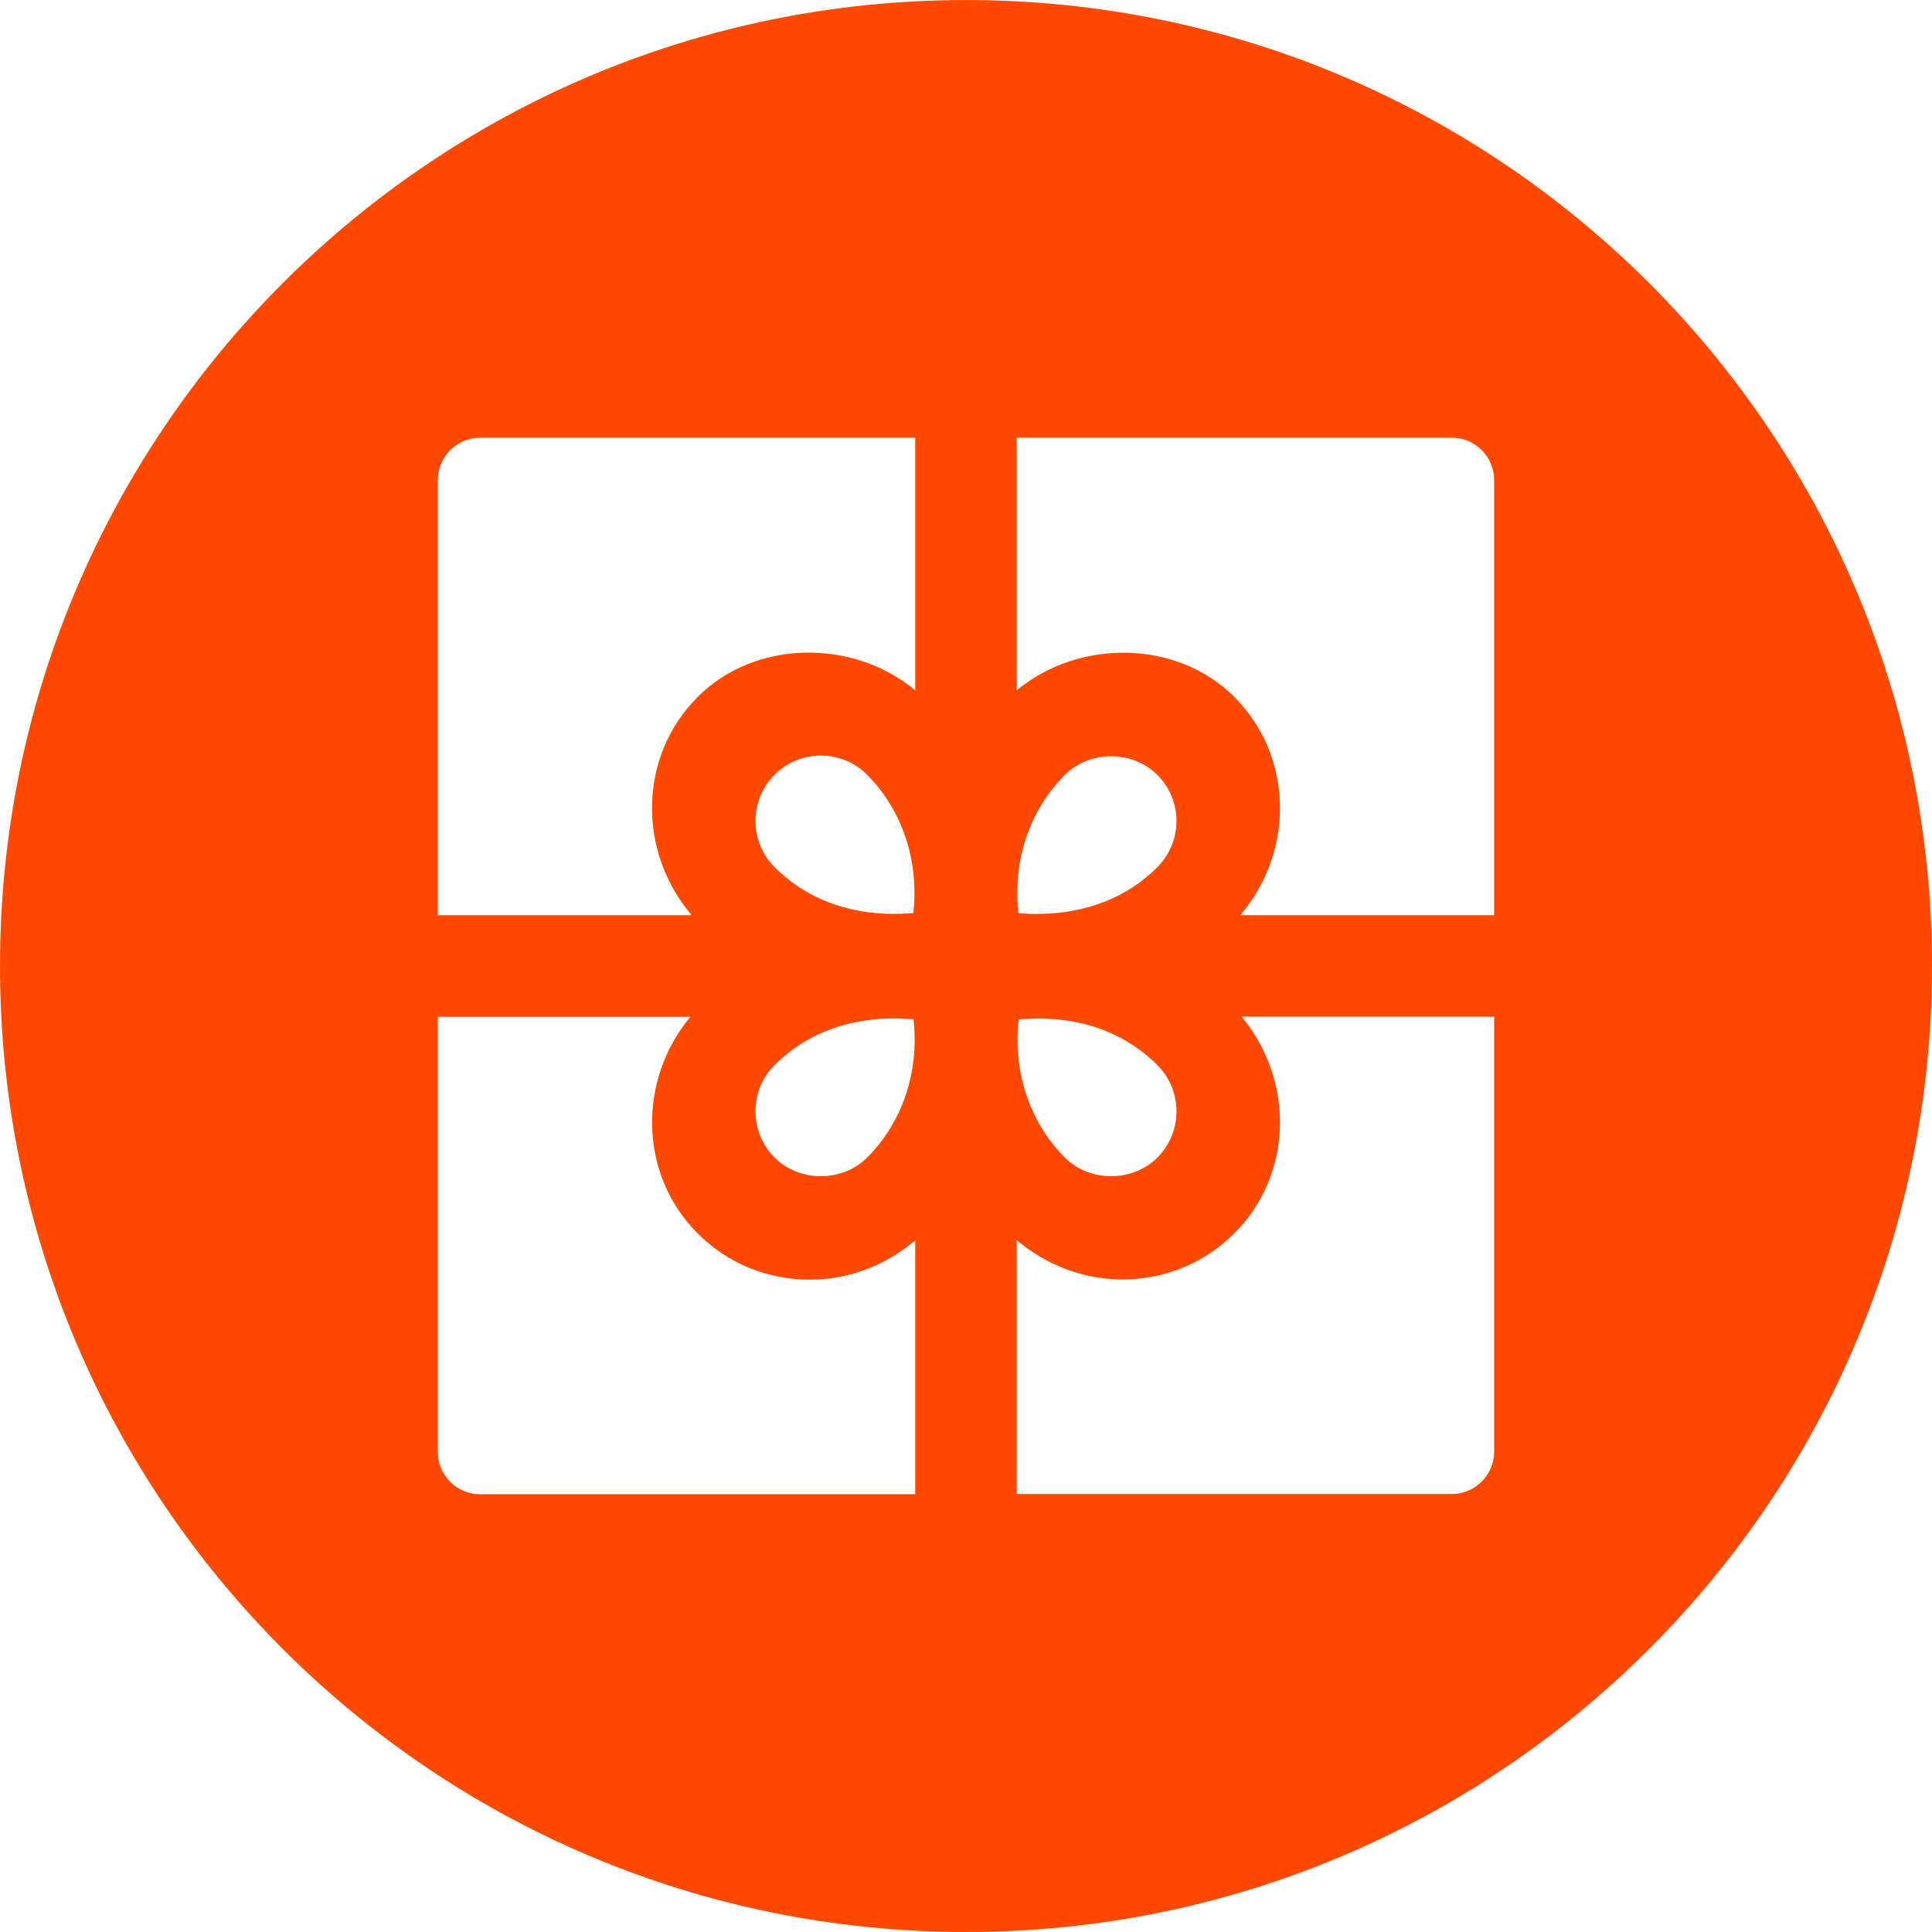 <?xml version="1.0" encoding="utf-8"?>
<!DOCTYPE svg PUBLIC "-//W3C//DTD SVG 1.1//EN" "http://www.w3.org/Graphics/SVG/1.1/DTD/svg11.dtd">
<svg version="1.1" baseProfile="full"
 xmlns="http://www.w3.org/2000/svg"
 xmlns:xlink="http://www.w3.org/1999/xlink"
 xmlns:ev="http://www.w3.org/2001/xml-events" 
  height="46px" 
  width="46px" 
>
<path fill="rgb( 255, 72, 0 )"
 d="M23,0.001 C10.297,0.001 0,10.297 0,23.001 C0,35.704 10.297,46 23,46 C35.702,46 46,35.704 46,23.001 C46,10.297 35.702,0.001 23,0.001 ZM21.792,35.577 C21.792,35.577 11.43,35.577 11.43,35.577 C10.876,35.577 10.425,35.126 10.425,34.572 C10.425,34.572 10.425,24.21 10.425,24.21 C10.425,24.21 16.437,24.21 16.437,24.21 C15.176,25.733 15.214,27.971 16.613,29.369 C17.331,30.089 18.295,30.479 19.323,30.467 C20.236,30.46 21.093,30.12 21.792,29.532 C21.792,29.532 21.792,35.577 21.792,35.577 ZM18.444,25.356 C19.235,24.568 20.34,24.176 21.62,24.26 C21.62,24.26 21.75,24.267 21.75,24.267 C21.75,24.267 21.762,24.396 21.762,24.396 C21.865,25.595 21.46,26.748 20.645,27.562 C20.363,27.845 19.961,28.005 19.545,28.005 C19.128,28.005 18.727,27.845 18.444,27.562 C18.149,27.268 17.989,26.878 17.989,26.458 C17.989,26.04 18.149,25.65 18.444,25.356 ZM17.989,19.548 C17.989,19.13 18.149,18.74 18.444,18.445 C18.738,18.151 19.128,17.99 19.545,17.99 C19.961,17.99 20.351,18.151 20.645,18.445 C21.452,19.257 21.857,20.408 21.758,21.611 C21.758,21.611 21.746,21.74 21.746,21.74 C21.746,21.74 21.616,21.748 21.616,21.748 C21.505,21.756 21.395,21.76 21.288,21.76 C20.152,21.76 19.17,21.377 18.444,20.647 C18.149,20.353 17.989,19.962 17.989,19.548 ZM21.792,16.436 C20.298,15.197 17.97,15.232 16.613,16.592 C15.202,18.002 15.172,20.265 16.468,21.79 C16.468,21.79 10.425,21.79 10.425,21.79 C10.425,21.79 10.425,11.428 10.425,11.428 C10.425,10.875 10.876,10.422 11.43,10.422 C11.43,10.422 21.792,10.422 21.792,10.422 C21.792,10.422 21.792,16.436 21.792,16.436 ZM35.575,34.564 C35.575,35.117 35.124,35.571 34.57,35.571 C34.57,35.571 24.208,35.571 24.208,35.571 C24.208,35.571 24.208,29.528 24.208,29.528 C24.907,30.112 25.764,30.451 26.677,30.463 C27.705,30.475 28.669,30.084 29.387,29.366 C30.786,27.971 30.828,25.731 29.563,24.206 C29.563,24.206 35.575,24.206 35.575,24.206 C35.575,24.206 35.575,34.564 35.575,34.564 ZM27.552,20.651 C26.83,21.377 25.836,21.76 24.686,21.76 C24.586,21.76 24.483,21.76 24.38,21.752 C24.38,21.752 24.25,21.744 24.25,21.744 C24.25,21.744 24.238,21.615 24.238,21.615 C24.135,20.418 24.54,19.263 25.355,18.449 C25.637,18.167 26.035,18.007 26.455,18.007 C26.876,18.007 27.273,18.167 27.556,18.449 C28.164,19.057 28.164,20.043 27.552,20.651 ZM27.556,27.562 C27.273,27.845 26.876,28.005 26.455,28.005 C26.035,28.005 25.637,27.845 25.355,27.562 C24.548,26.756 24.143,25.602 24.242,24.4 C24.242,24.4 24.254,24.271 24.254,24.271 C24.254,24.271 24.384,24.264 24.384,24.264 C25.657,24.176 26.757,24.561 27.556,25.359 C28.164,25.969 28.164,26.954 27.556,27.562 ZM35.575,21.79 C35.575,21.79 29.532,21.79 29.532,21.79 C30.828,20.265 30.798,18.002 29.387,16.592 C28.03,15.234 25.702,15.202 24.208,16.436 C24.208,16.436 24.208,10.422 24.208,10.422 C24.208,10.422 34.57,10.422 34.57,10.422 C35.124,10.422 35.575,10.875 35.575,11.428 C35.575,11.428 35.575,21.79 35.575,21.79 Z "/>
</svg>
